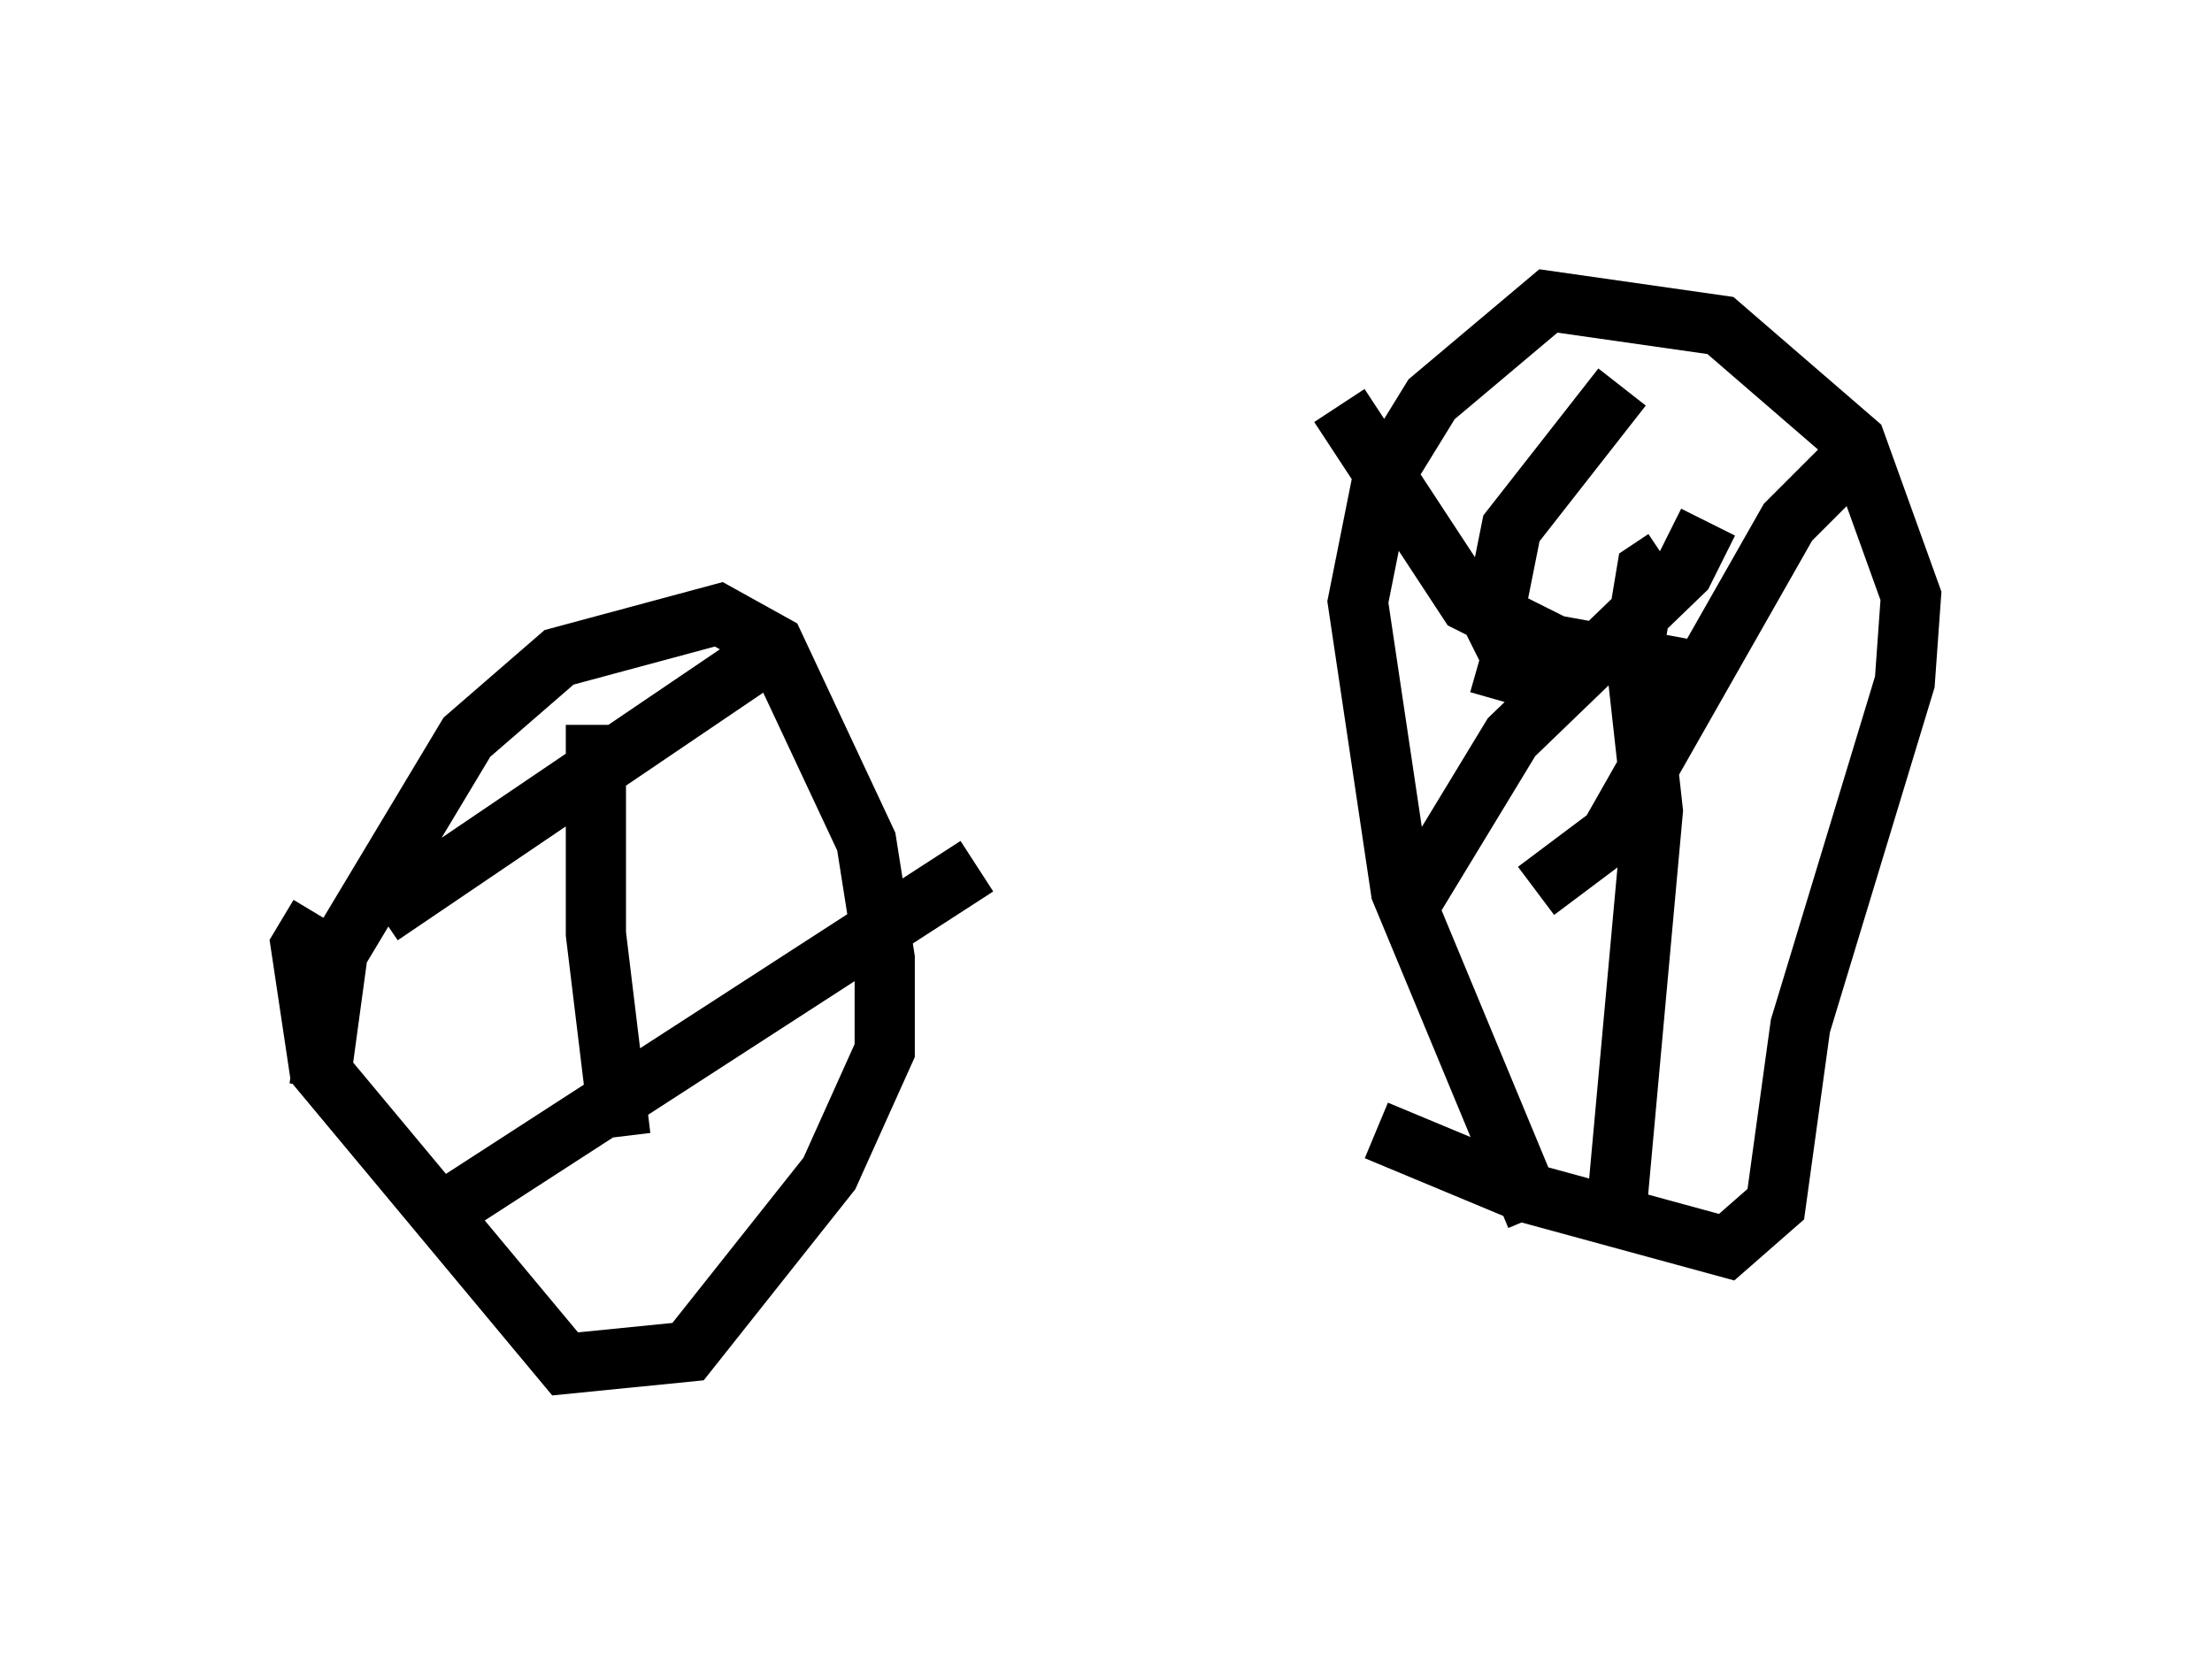 <?xml version="1.0" encoding="utf-8" ?>
<svg baseProfile="full" height="27.661" version="1.1" width="36.746" xmlns="http://www.w3.org/2000/svg" xmlns:ev="http://www.w3.org/2001/xml-events" xmlns:xlink="http://www.w3.org/1999/xlink"><defs /><rect fill="white" height="27.661" width="36.746" x="0" y="0" /><path d="M5.51, 19.088 m-0.204, -1.021 l0.306, -2.246 2.144, -3.573 l1.531, -1.327 2.654, -0.715 l0.919, 0.51 1.531, 3.267 l0.306, 1.94 0.0, 1.531 l-0.919, 2.042 -2.348, 2.96 l-2.042, 0.204 -4.083, -4.9 l-0.306, -2.042 0.306, -0.51 m4.594, -3.165 l0.0, 3.471 0.408, 3.369 m-2.756, 1.123 l8.677, -5.615 m-9.902, 0.817 l6.329, -4.288 m12.863, 9.29 l-2.246, -5.41 -0.715, -4.798 l0.408, -2.042 0.817, -1.327 l1.94, -1.633 2.858, 0.408 l2.246, 1.94 0.919, 2.552 l-0.102, 1.429 -1.735, 5.717 l-0.408, 2.96 -0.817, 0.715 l-3.369, -0.919 -2.45, -1.021 m0.51, -3.675 l1.735, -2.858 2.858, -2.756 l0.408, -0.817 m-1.531, 11.536 l0.613, -6.738 -0.306, -2.756 l0.204, -1.225 0.306, -0.204 m2.96, -1.531 l-0.919, 0.919 -2.96, 5.206 l-1.225, 0.919 m1.429, -8.371 l-1.838, 2.348 -0.306, 1.531 l0.306, 0.613 -0.204, 0.715 m-2.654, -4.9 l2.144, 3.267 1.429, 0.715 l2.246, 0.408 m-21.642, -1.225 " fill="none" stroke="black" stroke-width="1" /></svg>